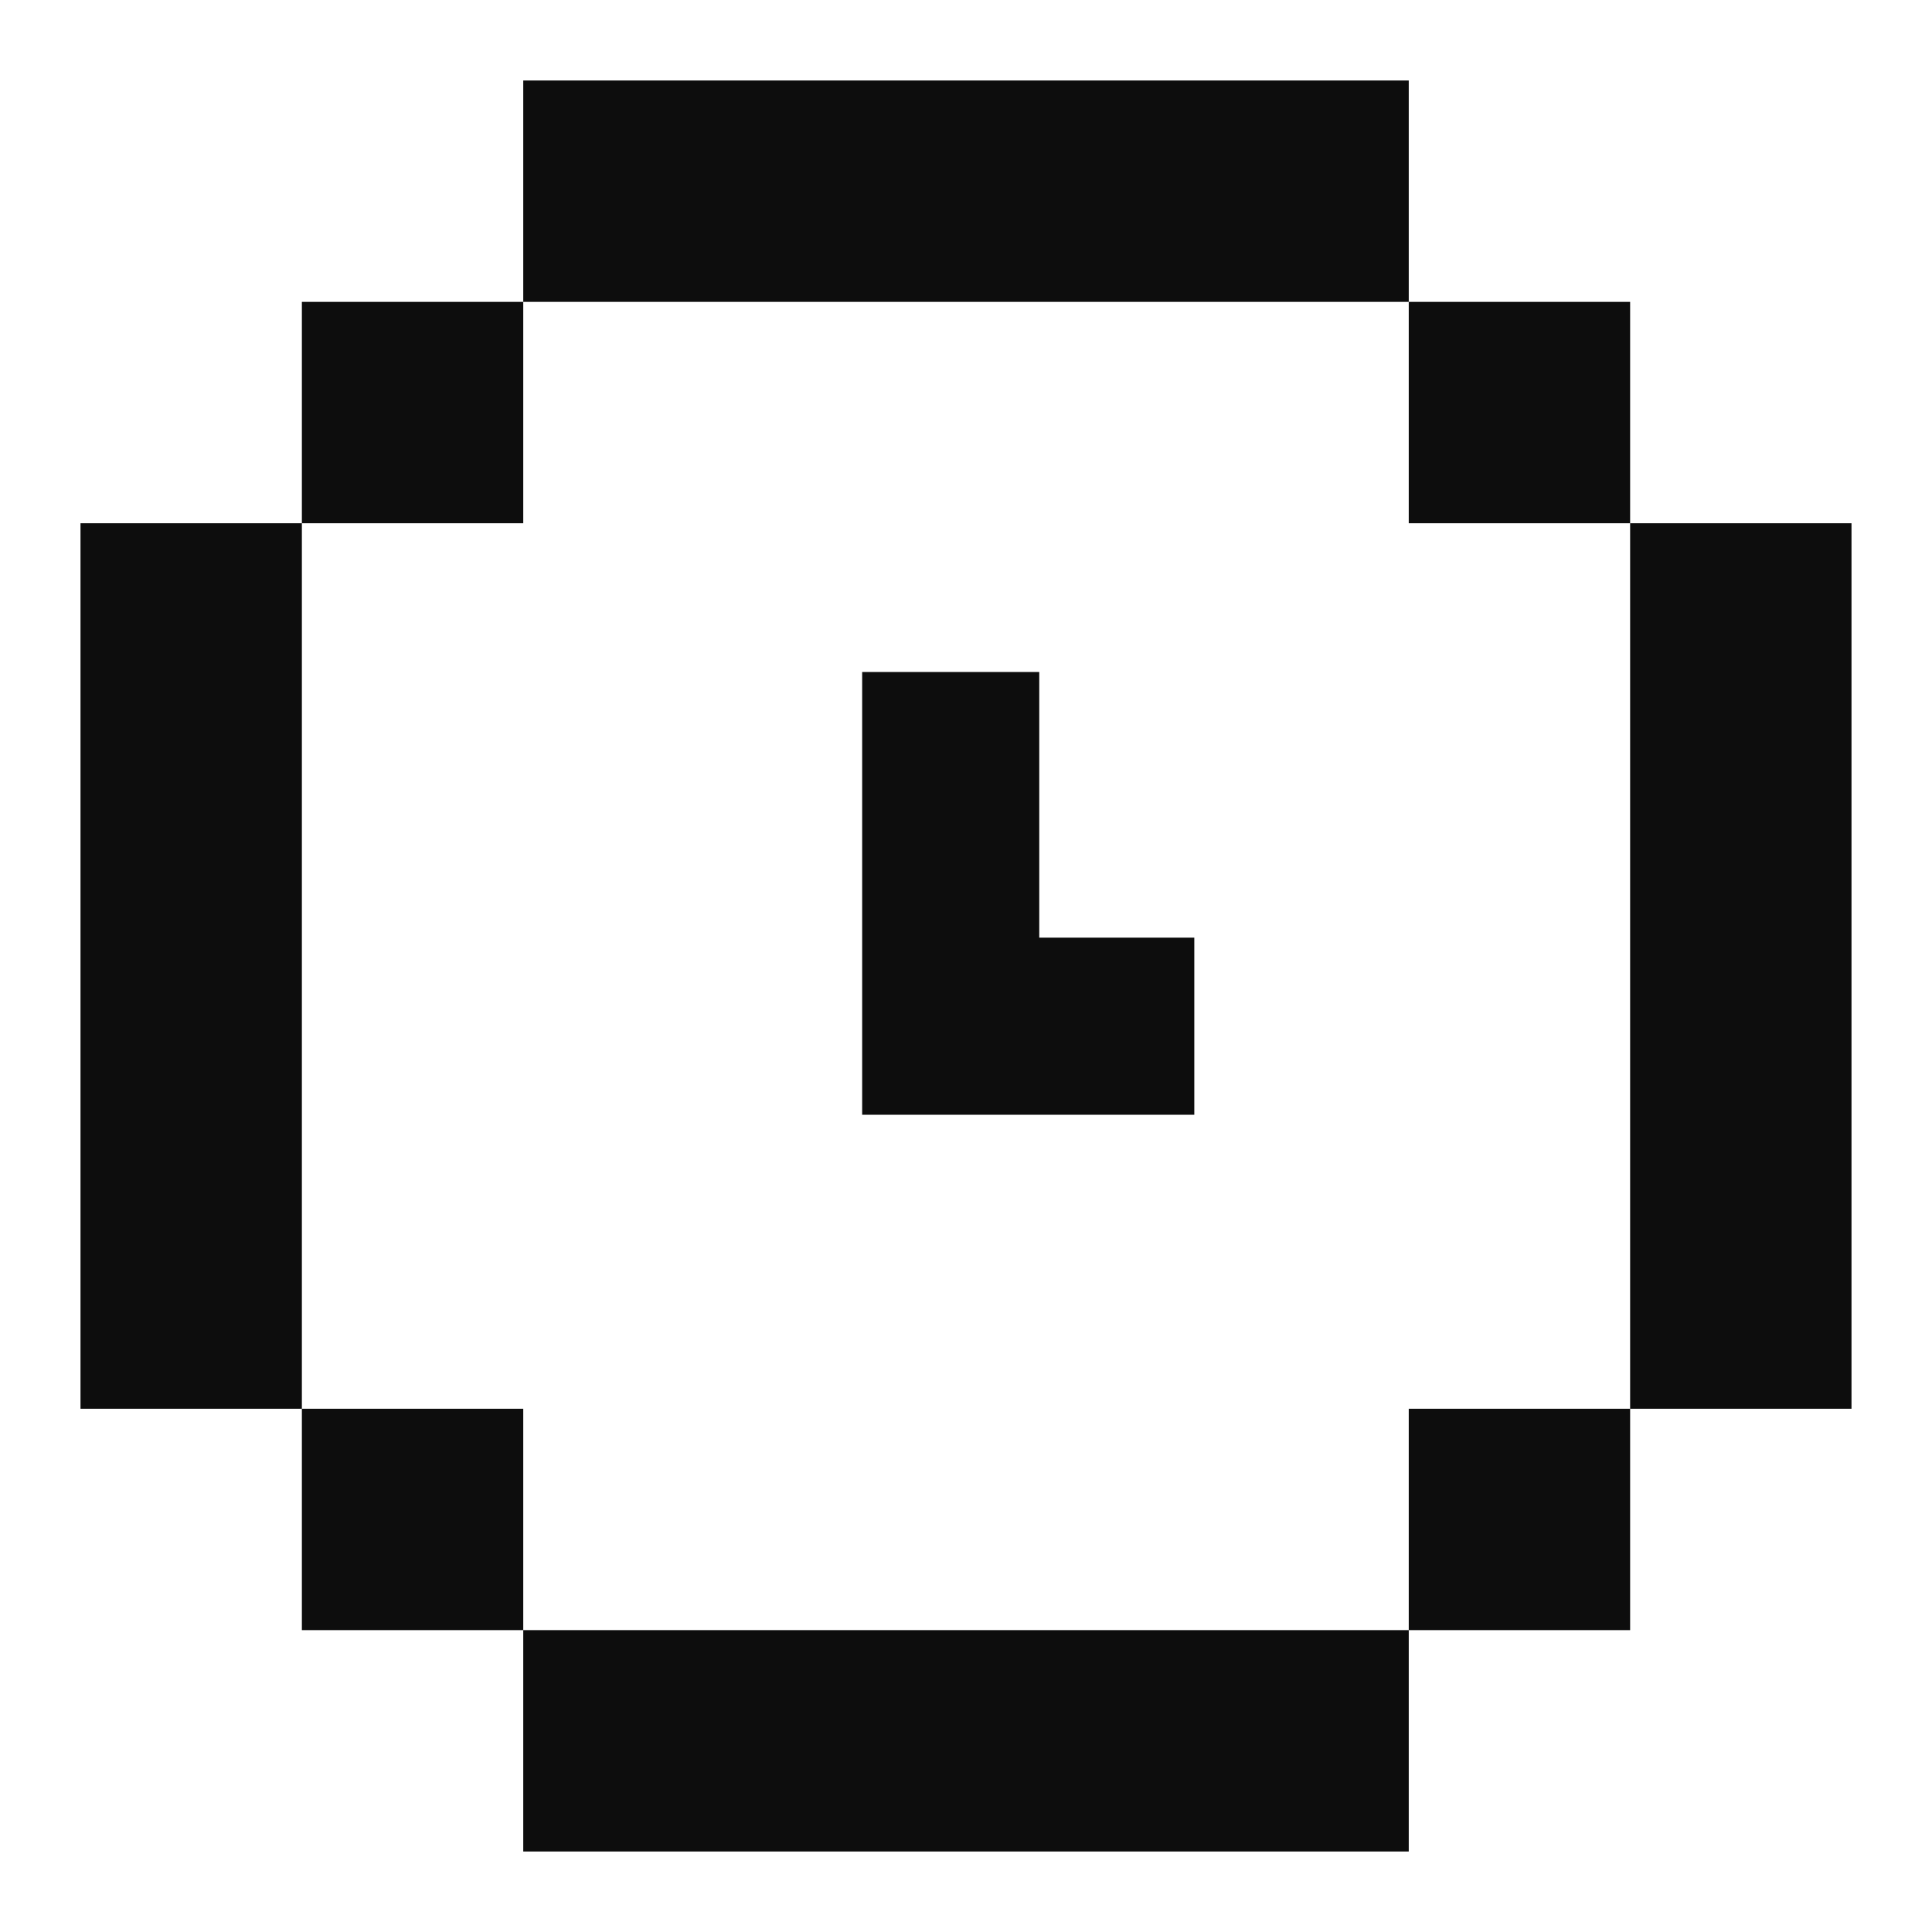 <svg width="12" height="12" viewBox="0 0 12 12" fill="none" xmlns="http://www.w3.org/2000/svg">
<g id="ic_clock" clip-path="url(#clip0_941_3104)">
<path id="Union" fill-rule="evenodd" clip-rule="evenodd" d="M10.125 8.75V10.125H8.75V8.75H10.125ZM10.125 3.25H11.5V8.75H10.125V3.25ZM8.75 1.875V3.25H10.125V1.875H8.75ZM3.25 1.875V0.5H8.75V1.875H3.25ZM1.875 3.25V1.875H3.25V3.25H1.875ZM1.875 8.75H0.5V3.25H1.875V8.75ZM1.875 8.75V10.125H3.25V11.5H8.75V10.125H3.25V8.75H1.875ZM5.355 4.174H6.455V5.824H7.418V6.924H5.355V6.924H5.355V4.174Z" fill="#0D0D0D"/>
</g>
<defs>
<clipPath id="clip0_941_3104">
<rect width="12" height="12" fill="white"/>
</clipPath>
</defs>
</svg>

